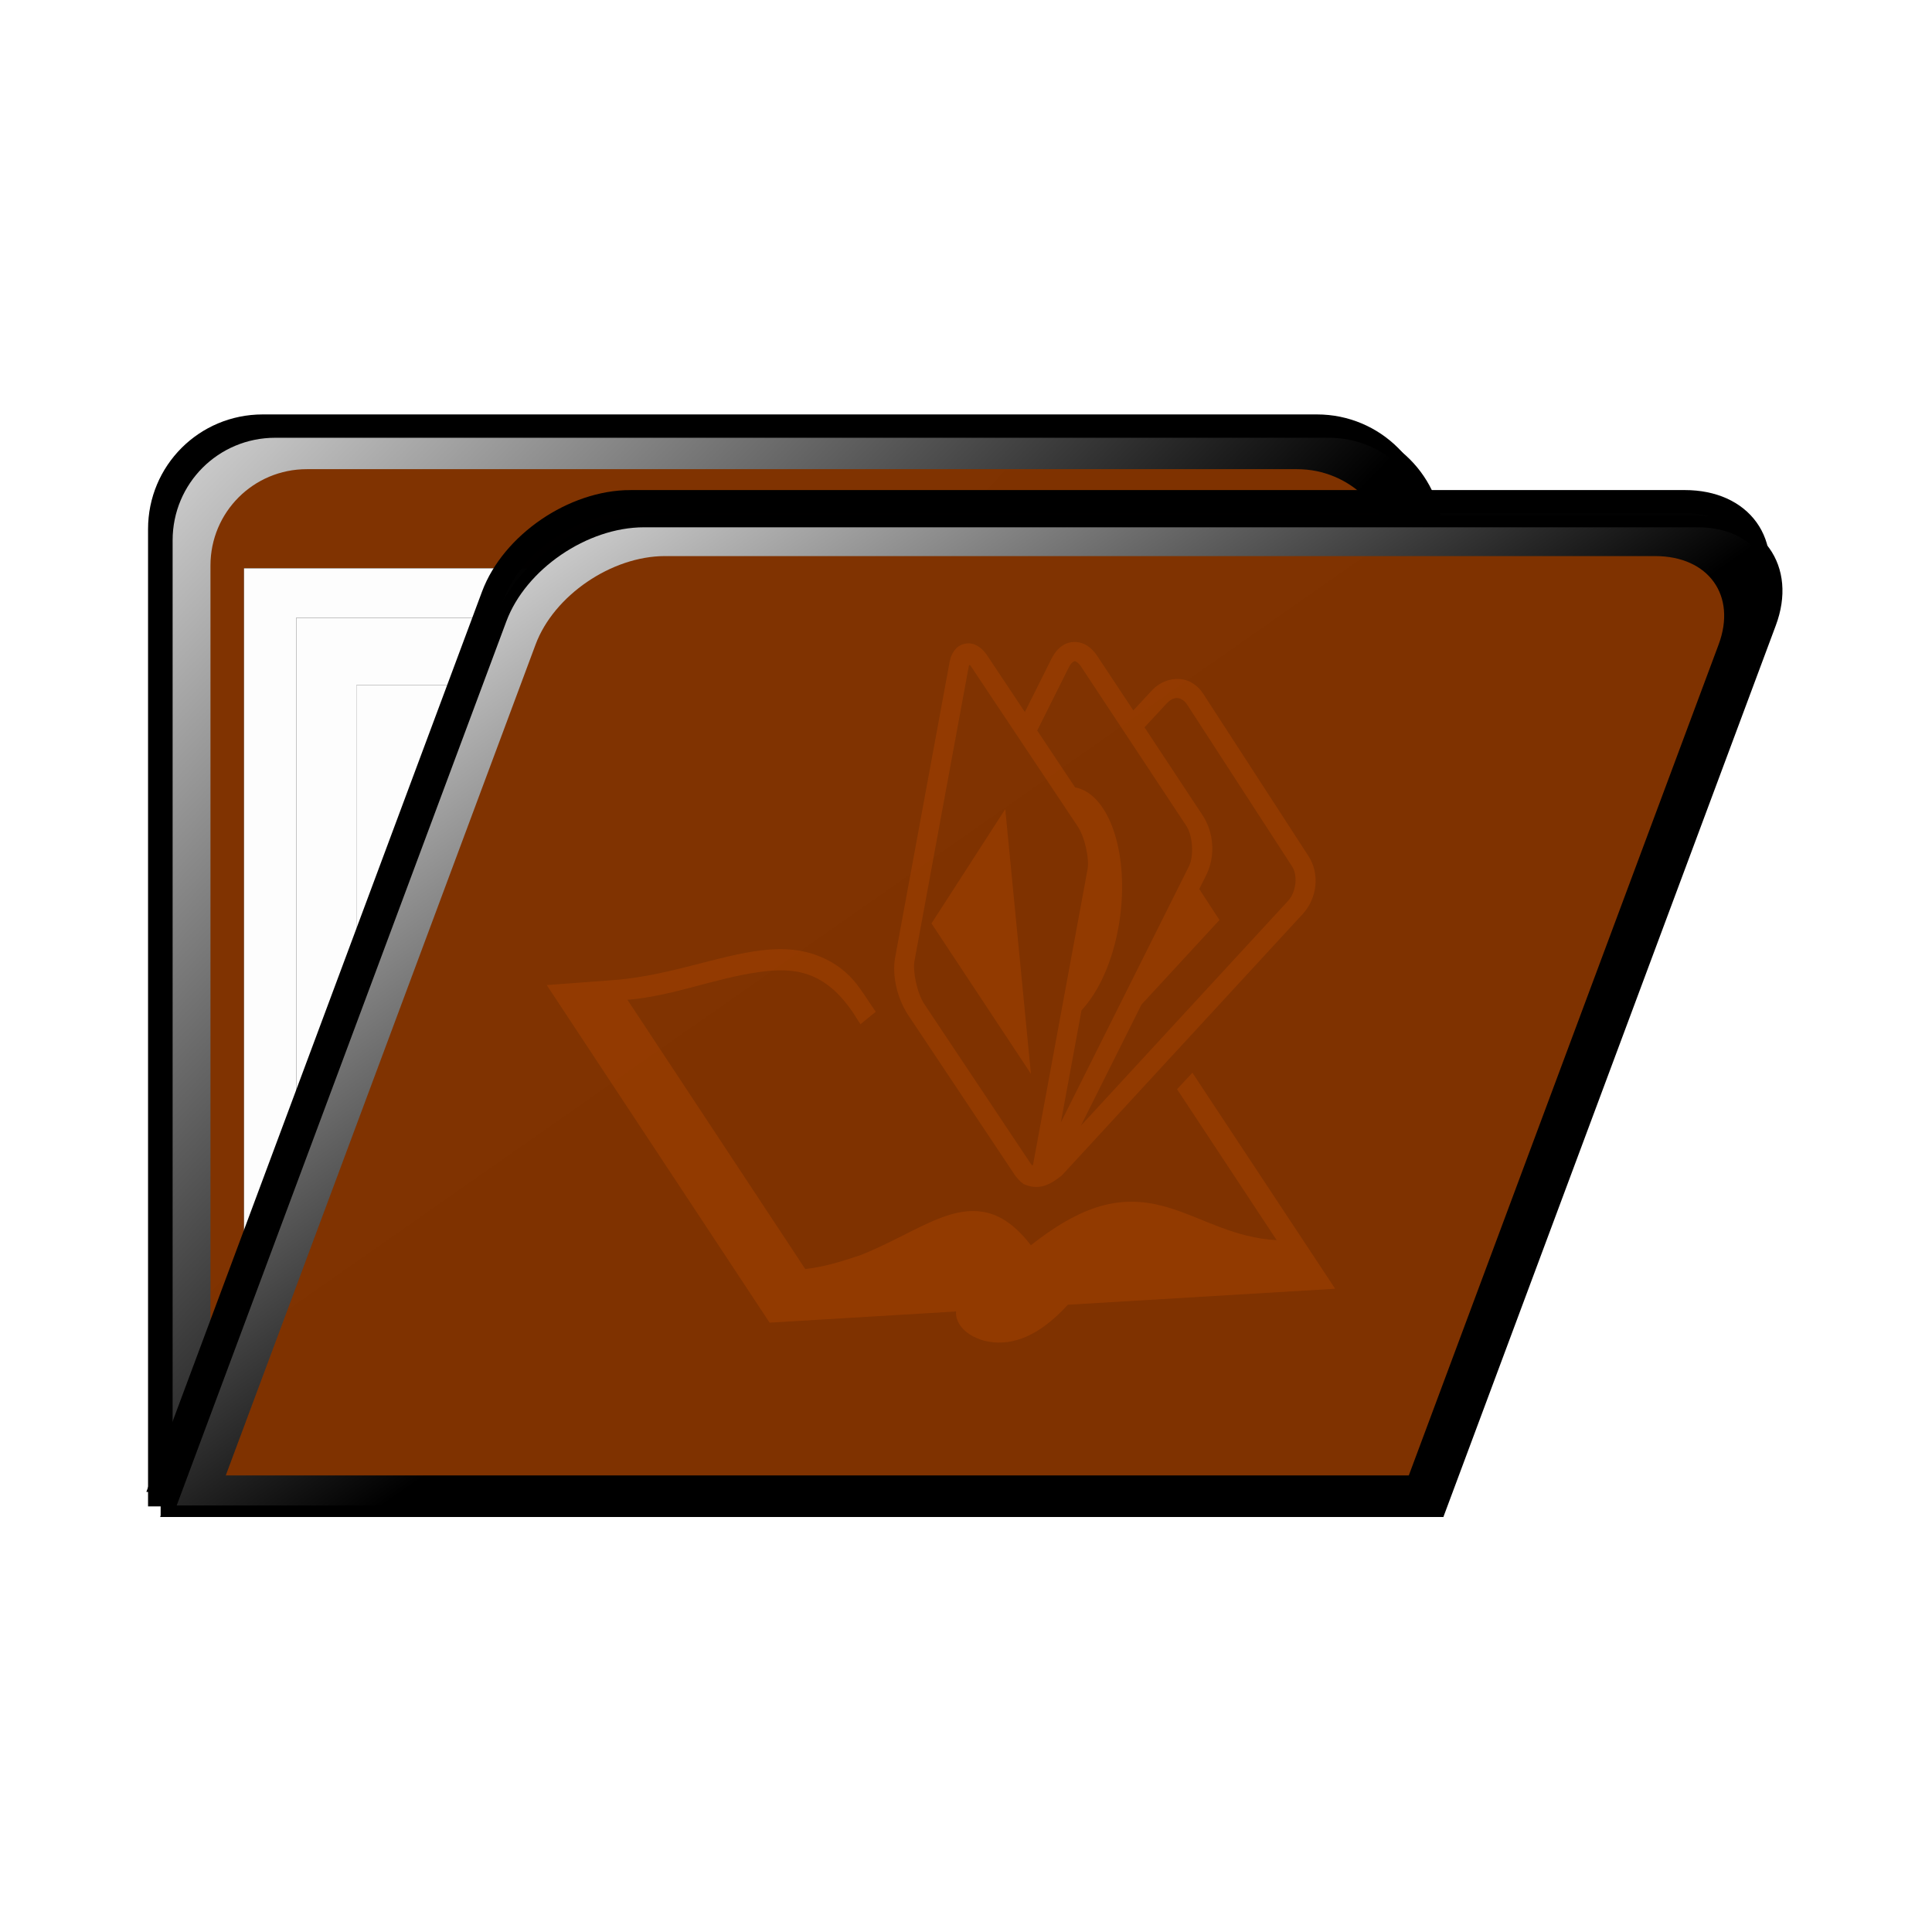 <svg:svg xmlns:dc="http://purl.org/dc/elements/1.1/" xmlns:ns1="http://sodipodi.sourceforge.net/DTD/sodipodi-0.dtd" xmlns:ns2="http://www.inkscape.org/namespaces/inkscape" xmlns:ns3="http://www.w3.org/1999/xlink" xmlns:ns5="http://creativecommons.org/ns#" xmlns:rdf="http://www.w3.org/1999/02/22-rdf-syntax-ns#" xmlns:svg="http://www.w3.org/2000/svg" height="495.884" id="svg3087" version="1.1" viewBox="-25.928 -95.649 495.884 495.884" width="495.884" ns1:docname="New document 2" ns2:version="0.48.1 r9760">
  <svg:defs id="defs3089">
    <svg:filter color-interpolation-filters="sRGB" id="filter3918" ns2:collect="always">
      <svg:feGaussianBlur id="feGaussianBlur3920" stdDeviation="7.752" ns2:collect="always" />
    </svg:filter>
    <svg:linearGradient id="linearGradient3792" ns2:collect="always">
      <svg:stop id="stop3794" offset="0" style="stop-color:#ffffff" />
      <svg:stop id="stop3796" offset="1" style="stop-color:#ffffff;stop-opacity:0" />
    </svg:linearGradient>
    <svg:filter color-interpolation-filters="sRGB" id="filter3842" ns2:collect="always">
      <svg:feGaussianBlur id="feGaussianBlur3844" stdDeviation="6.707" ns2:collect="always" />
    </svg:filter>
    <svg:filter color-interpolation-filters="sRGB" id="filter3898" ns2:collect="always">
      <svg:feGaussianBlur id="feGaussianBlur3900" stdDeviation="8.574" ns2:collect="always" />
    </svg:filter>
    <svg:linearGradient gradientTransform="matrix(.578 0 0 .578 539.12 317.17)" gradientUnits="userSpaceOnUse" id="linearGradient4024" x1="-685.71" x2="-340" y1="-101.92" y2="232.36" ns2:collect="always" ns3:href="#linearGradient3792" />
    <svg:linearGradient gradientTransform="matrix(.578 0 -.197 .529 620.5 336.9)" gradientUnits="userSpaceOnUse" id="linearGradient4026" x1="-685.71" x2="-340" y1="-101.92" y2="232.36" ns2:collect="always" ns3:href="#linearGradient3792" />
  </svg:defs>
  <ns1:namedview bordercolor="#666666" borderopacity="1.0" fit-margin-bottom="0" fit-margin-left="0" fit-margin-right="0" fit-margin-top="0" id="base" pagecolor="#ffffff" showgrid="false" ns2:current-layer="layer1" ns2:cx="382.87034" ns2:cy="-109.91376" ns2:document-units="px" ns2:pageopacity="0.0" ns2:pageshadow="2" ns2:window-height="745" ns2:window-maximized="1" ns2:window-width="1280" ns2:window-x="-3" ns2:window-y="-3" ns2:zoom="0.39743946" />
  <svg:g id="layer1" transform="translate(-25.102 -30.099)" ns2:groupmode="layer" ns2:label="Layer 1">
    <svg:g id="g4002" transform="translate(-148.45 -231.48)">
      <svg:path d="m-560.67-69.678c-25.262 0-45.594 20.331-45.594 45.594v36.469 264.5 127.69h559.37v-127.69-264.5-36.469c0-25.262-20.363-45.594-45.625-45.594h-468.16z" id="path3904" style="fill-opacity:.99;filter:url(#filter3918);stroke:#000000;stroke-linecap:round;stroke-width:10.64;fill:#000000" transform="matrix(.578 0 0 .578 539.12 315.65)" ns2:connector-curvature="0" />
      <svg:path d="m218.26 278.29c-14.591 0-26.33 11.739-26.33 26.33v21.068 152.78 73.747h323.08v-73.747-152.78-21.068c0-14.591-11.758-26.33-26.349-26.33h-270.41z" id="rect3759" style="fill-opacity:.99;stroke:#000000;stroke-linecap:round;stroke-width:6.146;fill:#000000" ns2:connector-curvature="0" />
      <svg:path d="m218.26 278.29c-14.591 0-26.33 11.739-26.33 26.33v21.068 152.78 73.747h323.08v-73.747-152.78-21.068c0-14.591-11.758-26.33-26.349-26.33h-270.41z" id="path3790" style="fill:url(#linearGradient4024)" ns2:connector-curvature="0" />
      <svg:path d="m226.39 286.35c-13.714 0-24.746 11.033-24.746 24.746v19.801 143.59 69.311h303.65v-69.311-143.59-19.801c0-13.714-11.051-24.746-24.764-24.746h-254.14z" id="path3766" style="fill-opacity:.99;fill:#803300" ns2:connector-curvature="0" />
      <svg:g id="g3869" transform="matrix(.578 0 0 .578 870.82 -21.007)">
        <svg:g id="g3846" transform="translate(-614.29 -65.143)">
          <svg:rect height="368.57" id="rect3840" ry="0" style="filter:url(#filter3842);fill-opacity:.99;fill:#000000" width="525.71" x="-528.57" y="640.93" />
          <svg:rect height="368.57" id="rect3761" ry="0" style="fill-opacity:.99;fill:#ffffff" width="525.71" x="-528.57" y="640.93" />
        </svg:g>
        <svg:g id="g3850" transform="matrix(.911 0 0 .943 -638.12 -6.649)">
          <svg:rect height="368.57" id="rect3852" ry="0" style="filter:url(#filter3842);fill-opacity:.99;fill:#000000" width="525.71" x="-528.57" y="640.93" />
          <svg:rect height="368.57" id="rect3854" ry="0" style="fill-opacity:.99;fill:#ffffff" width="525.71" x="-528.57" y="640.93" />
        </svg:g>
        <svg:g id="g3863" transform="matrix(.809 0 0 .867 -665.33 72.021)">
          <svg:rect height="368.57" id="rect3865" ry="0" style="filter:url(#filter3842);fill-opacity:.99;fill:#000000" width="525.71" x="-528.57" y="640.93" />
          <svg:rect height="368.57" id="rect3867" ry="0" style="fill-opacity:.99;fill:#ffffff" width="525.71" x="-528.57" y="640.93" />
        </svg:g>
      </svg:g>
      <svg:path d="m-397.35-36.317c-25.262 0-52.523 18.626-61.156 41.781l-12.469 33.438-90.406 242.44-43.625 117.03h559.37l43.636-117.03 90.406-242.44 12.468-33.436c8.63-23.155-4.8-41.781-30.062-41.781h-468.16z" id="path3882" style="fill-opacity:.99;filter:url(#filter3898);stroke:#000000;stroke-linecap:round;stroke-width:10.187;fill:#000000" transform="matrix(.578 0 0 .578 539.12 315.65)" ns2:connector-curvature="0" />
      <svg:path d="m312.92 301.27c-14.591 0-30.342 10.759-35.328 24.134l-7.2 19.31-52.212 140.03-25.204 67.595h323.08l25.204-67.595 52.212-140.03 7.2-19.31c4.987-13.374-2.759-24.134-17.351-24.134h-270.41z" id="path3807" style="fill-opacity:.99;stroke:#000000;stroke-linecap:round;stroke-width:5.884;fill:#000000" ns2:connector-curvature="0" />
      <svg:path d="m312.92 301.27c-14.591 0-30.342 10.759-35.328 24.134l-7.2 19.31-52.212 140.03-25.204 67.595h323.08l25.204-67.595 52.212-140.03 7.2-19.31c4.987-13.374-2.759-24.134-17.351-24.134h-270.41z" id="path3809" style="fill:url(#linearGradient4026)" ns2:connector-curvature="0" />
      <svg:path d="m318.3 308.66c-13.714 0-28.517 10.112-33.203 22.682l-6.767 18.149-49.072 131.61-23.688 63.529h303.65l23.688-63.529 49.072-131.61 6.767-18.149c4.687-12.57-2.593-22.682-16.307-22.682h-254.14z" id="path3811" style="fill-opacity:.99;fill:#803300" ns2:connector-curvature="0" />
      <svg:g id="layer1-1" style="opacity:.227;fill:#d45500" transform="matrix(.772 .386 -.386 .772 285.39 295.8)" ns2:label="Layer 1">
        <svg:path d="m196.37-40.078c-3.753 0.416-7.067 3.339-8.229 7.359l-2.274 7.761-16.859-9.701c-1.348-0.779-2.752-1.279-4.148-1.405-2.094-0.19-4.306 0.619-5.687 2.208-1.379 1.588-1.94 3.683-1.94 5.955v17.795l-17.06-9.768c-1.851-1.058-3.575-1.754-5.62-1.472-1.656 0.229-3.345 1.531-3.947 3.144s-0.487 3.263 0 4.951l24.753 85.633c1.551 5.369 6.157 10.782 11.173 13.648l49.173 28.099c1.318 0.753 2.681 1.306 4.014 1.472 4.677-0.255 6.913-2.909 8.964-7.359l29.3-101.56c1.766-6.116-0.718-12.992-6.155-16.19l-49.574-29.168c-1.38-0.812-2.833-1.284-4.281-1.405-0.55-0.046-1.07-0.06-1.607 0zm1.071 5.753c0.56 0.046 1.22 0.218 1.873 0.602l49.574 29.168c2.695 1.586 4.458 6.242 3.479 9.634l-25.22 87.373v-40.274l9.5-32.849-9.5-5.553v-4.682c0-6.091-3.562-12.277-8.831-15.32l-27.229-15.722 2.676-9.165c0.733-2.538 2.059-3.347 3.68-3.212zm-33.651 4.014c0.105-0.045 0.25-0.026 0.535 0 0.38 0.034 1.034 0.194 1.74 0.602l49.306 28.433c2.947 1.702 6.021 6.973 6.021 10.37v85.232l-9.433-32.647c2.129-7.149 1.818-17.161-1.473-27.831-5.511-17.867-17.387-31.09-27.229-30.975-0.656 0.008-1.304 0.072-1.94 0.201-0.235 0.048-0.441 0.135-0.669 0.201l-17.67-10.104v-21.073c0-1.287 0.34-1.916 0.535-2.141 0.098-0.113 0.163-0.223 0.268-0.268zm-27.563 15.053c0.161-0.179 0.717 0.226 1.137 0.469l49.172 28.098c3.323 1.898 7.406 7.025 8.296 10.102l24.753 85.701c0.205 0.76-0.777 0.102-1.07-0.067l-49.18-28.094c-3.314-1.894-7.479-7.111-8.362-10.169l-24.753-85.634c-0.05-0.218-0.056-0.341-0.001-0.401zm28.7 33.584-4.415 40.208 46.43 26.762-42.015-66.97zm84.831 45.225-1.873 6.423 46.563 26.895c-11.606 5.018-21.895 3.934-32.447 5.619-6.027 0.963-12.112 2.983-17.797 7.761-5.146 4.327-9.903 10.96-14.45 20.672-6.356-3.09-11.868-4.002-16.658-2.676-5.546 1.537-9.657 5.568-13.446 10.236-4.345 5.351-8.51 11.694-13.849 17.662-4.052 4.056-8.08 8.01-12.912 11.105l-83.096-47.97c11.386-6.88 20.167-17.154 31.042-24.688 4.731-3.333 9.198-5.553 13.982-6.087 4.904-0.549 10.334 0.521 17.194 4.481l3.01 1.806c0.77-1.791 1.601-3.576 2.409-5.352-3.247-1.713-6.777-4.027-9.968-5.353-4.638-1.924-9.132-2.273-13.313-1.806-6.376 0.712-12 3.619-17.328 7.426-10.654 7.616-20.622 18.859-34.654 26.962l-15.789 9.433 104.16 60.145 48.103-27.765c2.051 4.819 9.896 5.873 16.592 2.007 6.688-3.862 10.187-11.482 12.242-18.665l68.975-39.807-66.702-38.466z" id="path2542" style="fill:#d45500" ns2:connector-curvature="0" />
      </svg:g>
    </svg:g>
  </svg:g>
</svg:svg>
